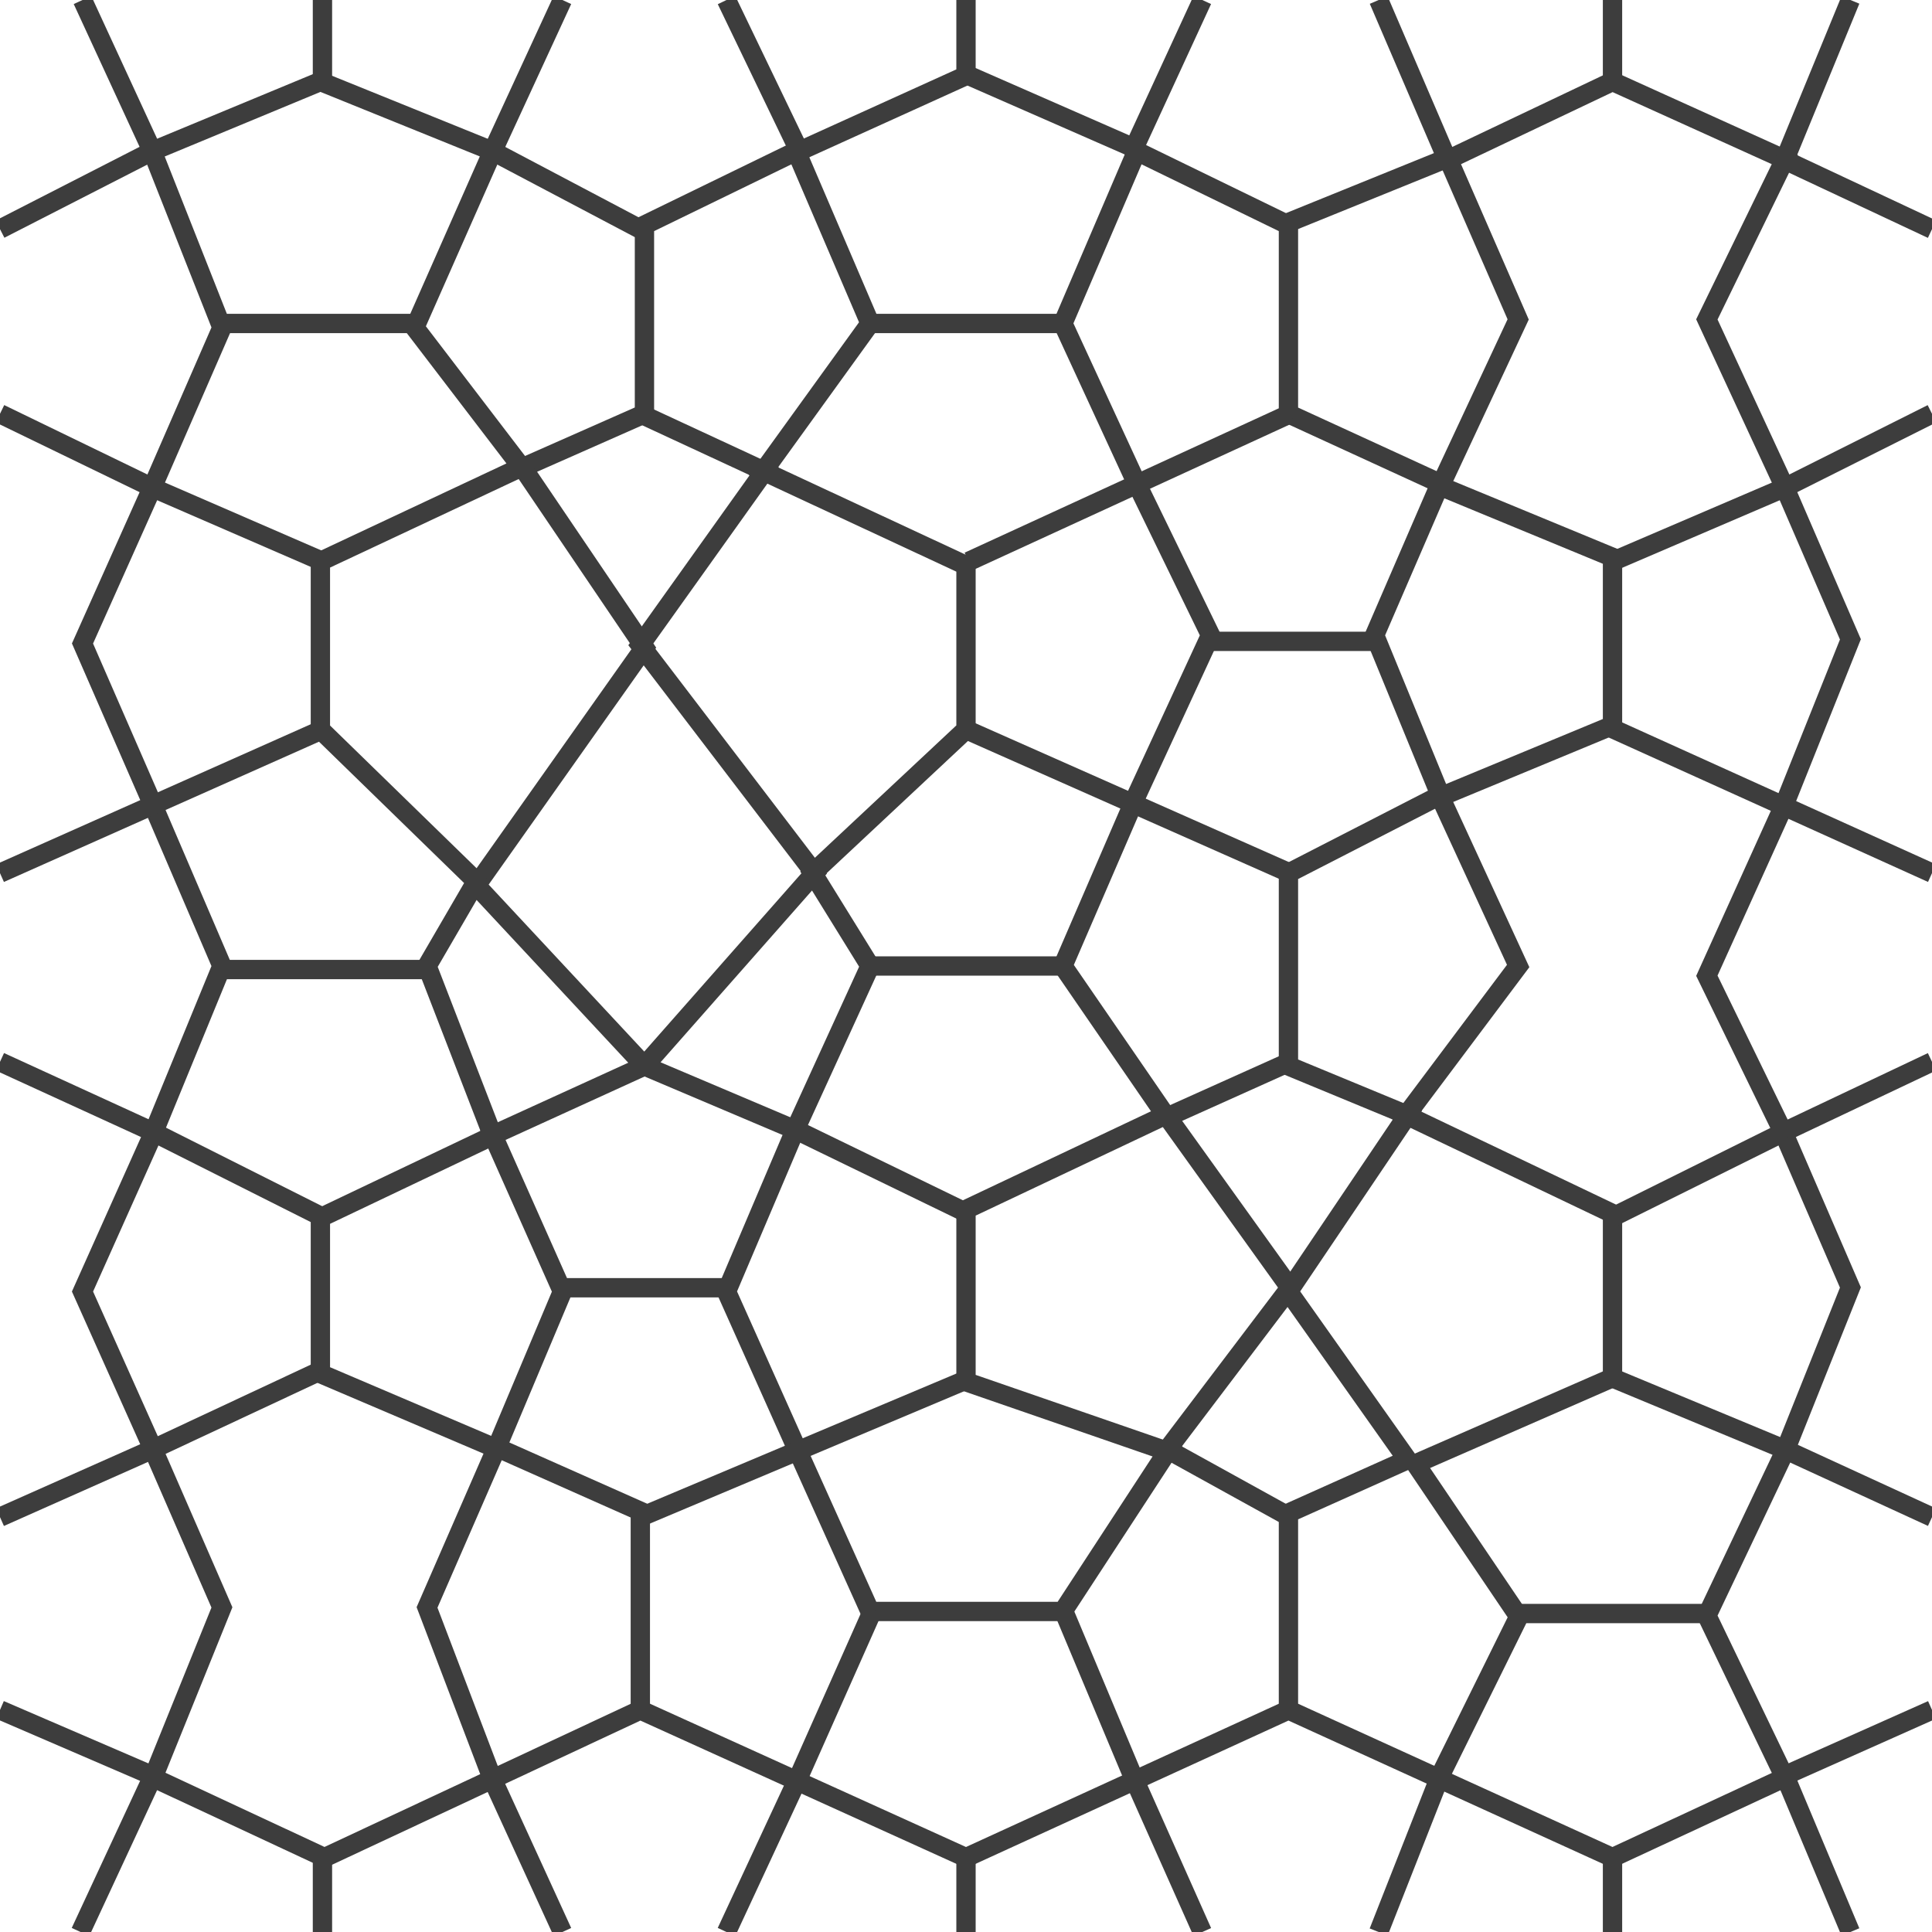 <svg xmlns="http://www.w3.org/2000/svg" xmlns:xlink="http://www.w3.org/1999/xlink" width="300" height="300" class="bg-svg">
  <style>
  <![CDATA[
    .bg-svg > path {
      fill-opacity: 0;
      stroke: #3d3d3d;
      stroke-width: 3;
    }
  ]]>
  </style>
  <path d="M235.74 250.87l-15.93-23.57 30.58-13.37v-25.48l-32.02-15.29L235.74 150l-12.1-26.26 26.75-11.09V86.54l-26.75-11.05 12.1-25.89-10.83-24.84 25.48-12.11 26.75 12.11-12.1 24.84 12.1 26.11 10.19 23.57-10.19 25.48-12.1 26.75 12.1 24.84 10.19 23.57-10.19 25.47-12.1 25.48 12.1 25.15-26.75 12.43-26.43-12.04-23.89-10.89L150 288.45l-50.57-22.93-49.04 22.93-26.64-12.43"/>
  <path d="M265.49 250.55h-29.42l-12.43 25.16"/>
  <path d="M100.07 234.95l-22.93-10.19 10.19-24.21-10.8-24.29 23.54-10.74-26.12-28.03 26.12-36.94-18.92-27.94 18.92-8.36v-29.3l23.57-11.47 11.46 26.75-16.56 22.93L150 87.81v25.48l-23.82 22.29L135.1 150l-11.46 25.07-10.83 25.48 10.83 24.21 11.46 25.47h29.94l16.24-24.86L150 214.56v-26.75l30.96-14.65L165.04 150l11.46-26.52 11.47-24.84-11.47-23.57-11.46-24.84 11.46-26.75 23.57 11.47v29.3l23.57 10.82-10.19 23.57 10.19 24.84-23.57 12.1v29.94l18.47 7.64-18.47 27.39 18.47 26.12-18.47 8.28v30.57"/>
  <path d="M165.03 249.84l10.84 25.87"/>
  <path d="M87.33 300L76.5 276.35 66.31 249.6l10.75-24.67-27.31-11.64v-24.2l26.75-12.74L66.31 150l7.64-13.14-24.2-23.57V87.18l31.21-14.65L64.4 50.87l12.1-27.39-26.75-10.83-26.11 10.83 10.82 27.39-10.82 24.84-10.83 24.21 10.83 24.84L34.46 150l-10.82 26.35-10.83 24.2 10.83 24.21 10.82 24.84-10.82 26.75"/>
  <path d="M135.61 249.84l-11.5 25.87"/>
  <path d="M12.81 0l10.83 23.48L0 35.58"/>
  <path d="M166.27 150h-31.73"/>
  <path d="M300 35.58L276.81 24.7"/>
  <path d="M277.14 225.07l-26.75-11.11"/>
  <path d="M287.33 0l-10.52 25.59"/>
  <path d="M277.14 175.71L250.39 189"/>
  <path d="M0 64.25l23.64 11.46"/>
  <path d="M200.31 235.58l-19.03-10.51 19.03-25.11-19.03-26.53 19.03-8.55"/>
  <path d="M300 64.25l-22.86 11.46"/>
  <path d="M214.08 99.59h-25.89"/>
  <path d="M50.07 87.18L23.64 75.71"/>
  <path d="M200.31 135.58L150 113.29"/>
  <path d="M277.14 75.71l-26.75 11.47"/>
  <path d="M99.43 235.58v29.94"/>
  <path d="M50.07 300v-11.55"/>
  <path d="M50.07 0v12.65"/>
  <path d="M12.5 300l11.25-24.2"/>
  <path d="M150 214.28l-50.57 21.3"/>
  <path d="M112.81 199.96H87.33"/>
  <path d="M65.04 50.23H34.32"/>
  <path d="M50.07 189l-26.43-13.29"/>
  <path d="M0 265.52l23.64 10.19"/>
  <path d="M49.51 212.97l-25.87 12.1"/>
  <path d="M300 265.52l-22.86 10.19"/>
  <path d="M66.47 150.55H33.88"/>
  <path d="M224.64 24.59l-25 10.14"/>
  <path d="M0 135.58l50.07-22.29"/>
  <path d="M200.31 64.25l-49.9 22.93"/>
  <path d="M300 135.58l-50.5-22.84"/>
  <path d="M166.27 50.23h-31.73"/>
  <path d="M87.33 0L76.5 23.48"/>
  <path d="M177.23 23.48l-26.79-11.74"/>
  <path d="M99.43 35.58L76.5 23.48"/>
  <path d="M150 188.28l-25.89-12.57-24.04-10.19 26.4-29.94-27.04-35.42 19.25-26.98-19.25-8.93"/>
  <path d="M112.81 0l11.3 23.48"/>
  <path d="M287.33 300l-10.19-24.29"/>
  <path d="M112.81 300l11.3-24.29"/>
  <path d="M300 164.88l-22.86 10.83"/>
  <path d="M150 0v11.74l-25.89 11.74"/>
  <path d="M0 164.88l23.64 10.83"/>
  <path d="M150 300v-11.55"/>
  <path d="M0 235.58l23.64-10.51"/>
  <path d="M186.69 0l-10.82 23.48"/>
  <path d="M300 235.58l-22.86-10.51"/>
  <path d="M186.69 300l-10.82-24.29"/>
  <path d="M250.39 0v12.65"/>
  <path d="M214.08 300l9.56-24.29"/>
  <path d="M250.39 300v-11.55"/>
  <path d="M214.08 0l10.56 24.59"/>
</svg>
